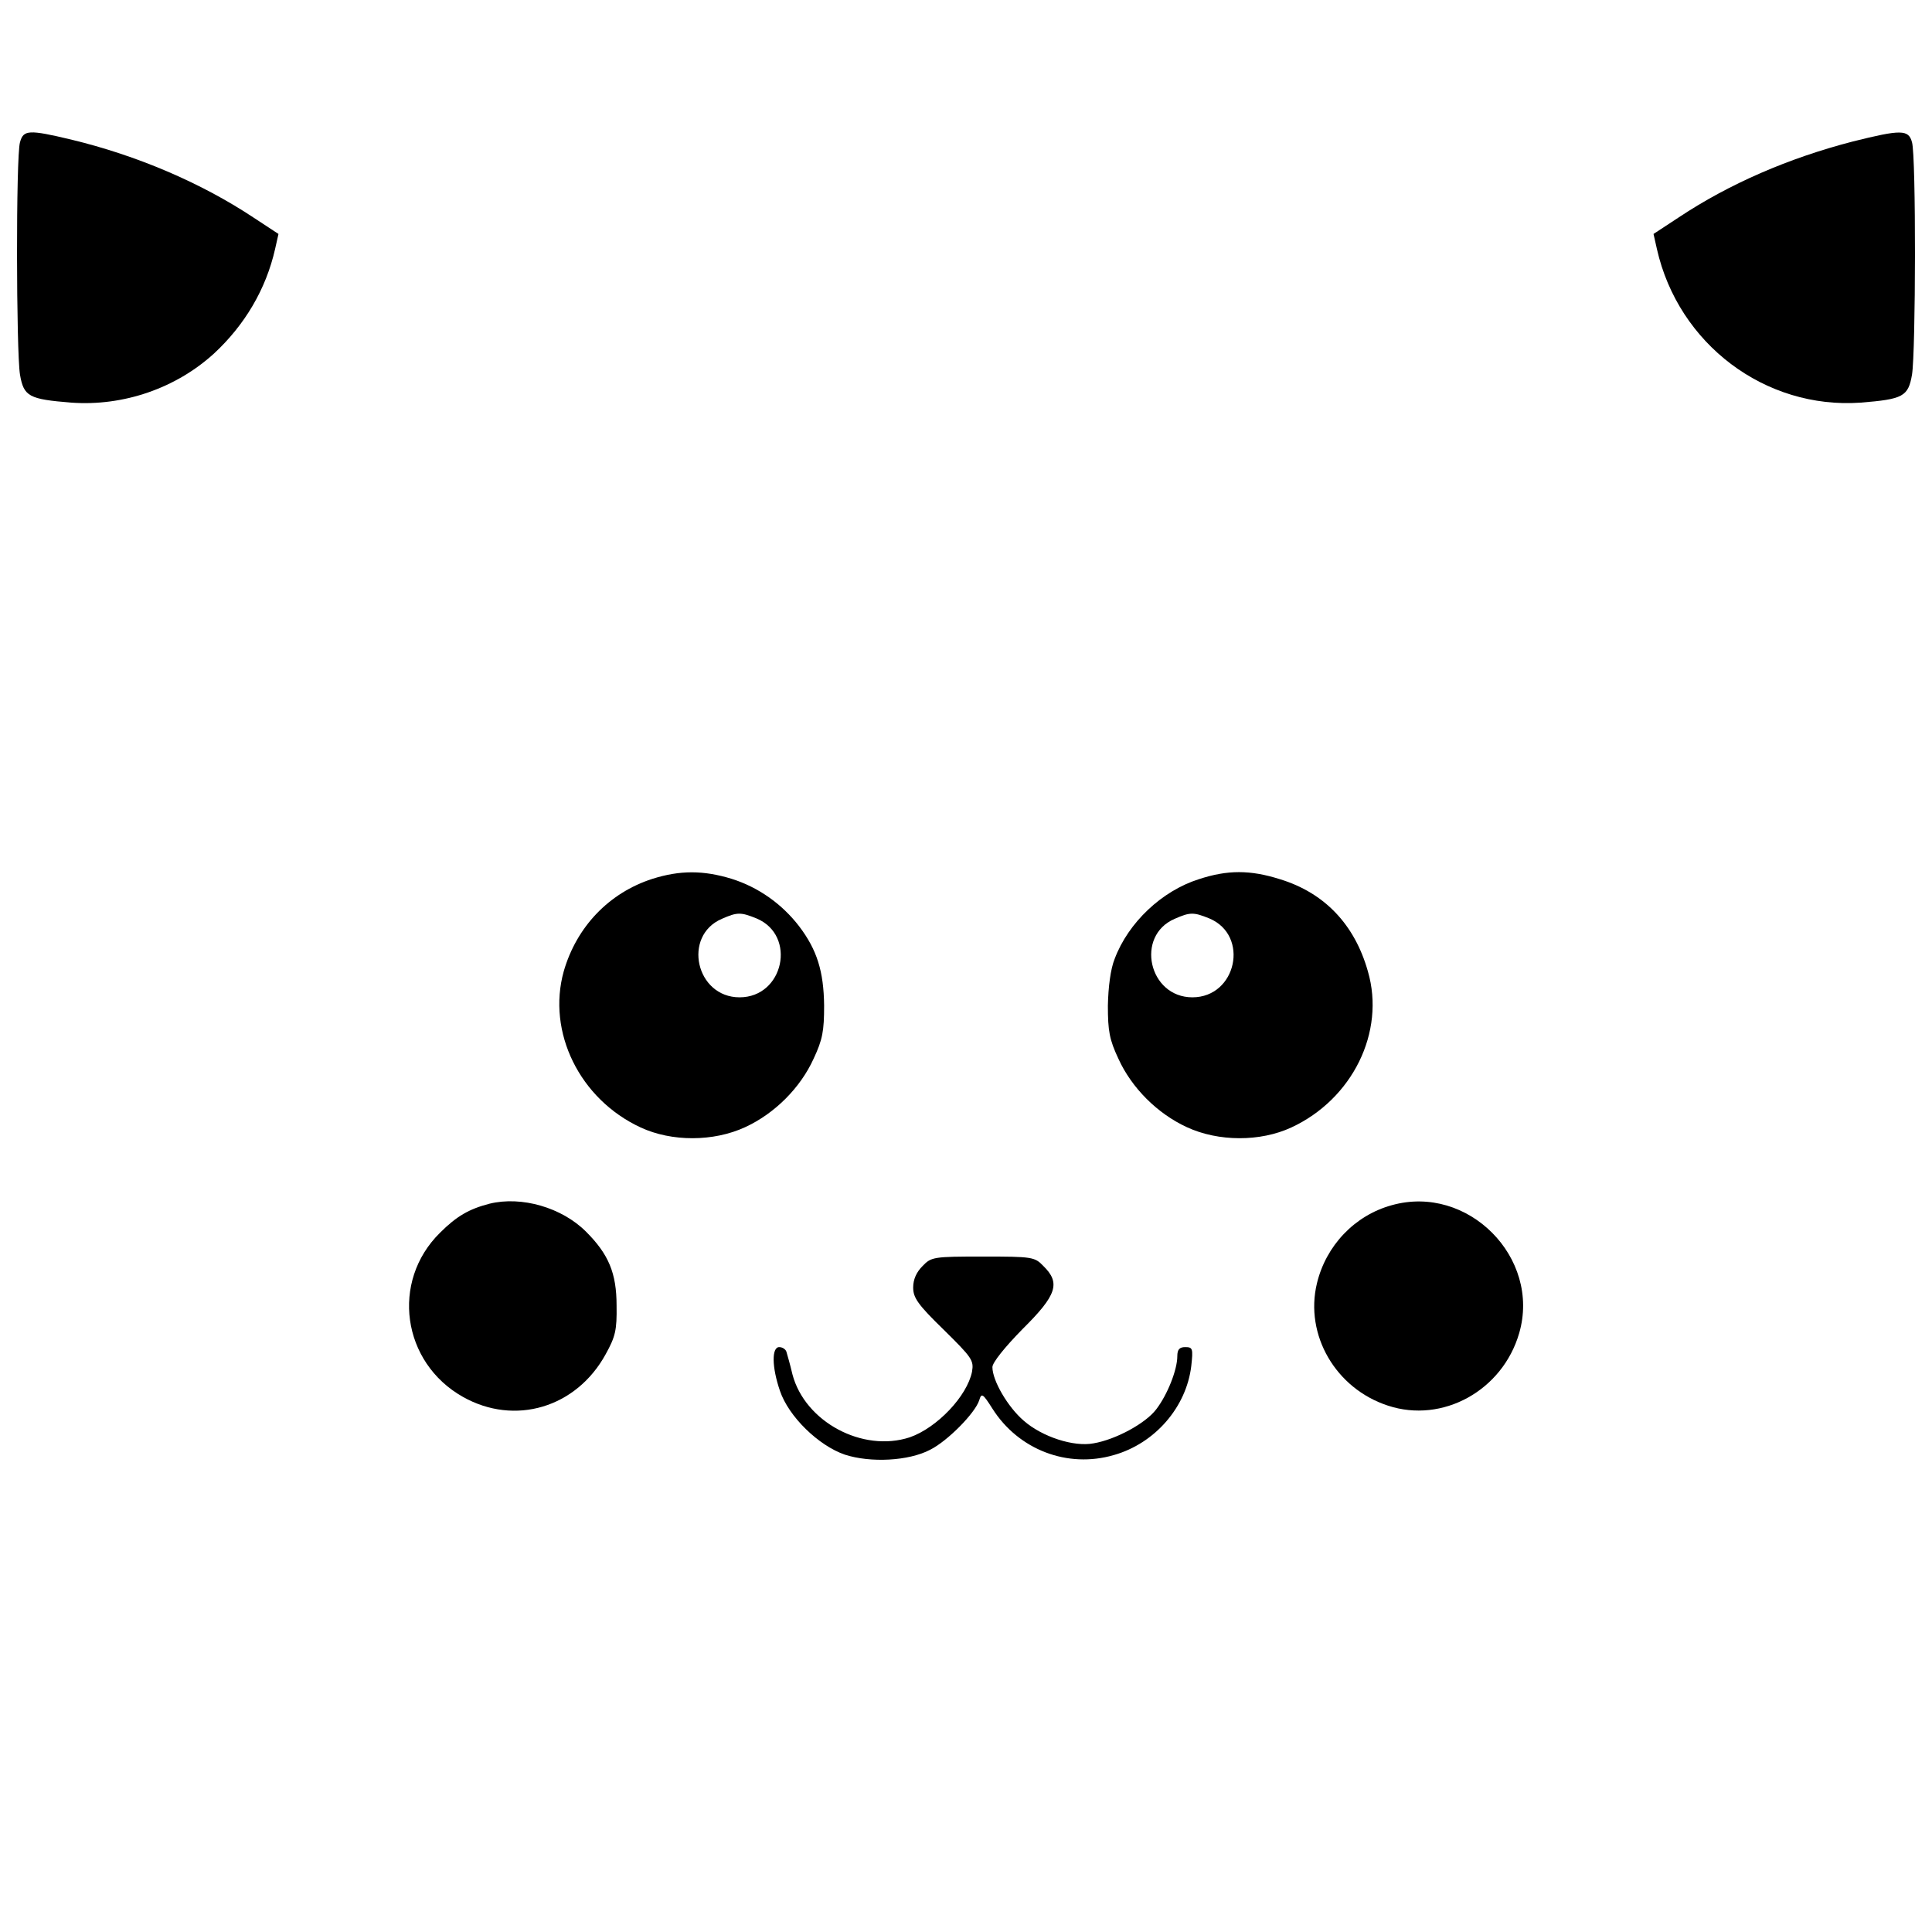 <?xml version="1.0" standalone="no"?>
<!DOCTYPE svg PUBLIC "-//W3C//DTD SVG 20010904//EN"
 "http://www.w3.org/TR/2001/REC-SVG-20010904/DTD/svg10.dtd">
<svg version="1.0" xmlns="http://www.w3.org/2000/svg"
 width="512pt" height="512pt" viewBox="0 0 512 512"
 preserveAspectRatio="xMidYMid meet">

<g transform="translate(0,512) scale(0.1,-0.1)"
fill="#000000" stroke="none">
<path d="M53 4743 c-11 -37 -10 -555 0 -616 10 -58 24 -65 136 -74 138 -10
277 38 378 130 82 76 138 171 162 277 l9 40 -67 44 c-139 92 -308 164 -482
206 -113 27 -127 26 -136 -7z"/>
<path d="M4910 4745 c-170 -44 -327 -112 -461 -201 l-67 -44 9 -40 c57 -252
287 -425 540 -407 112 9 126 16 136 74 10 61 11 579 0 616 -9 34 -29 34 -157
2z"/>
<path d="M1729 2791 c-115 -37 -201 -127 -235 -245 -45 -161 42 -339 204 -414
82 -38 193 -38 277 1 78 36 146 104 181 181 24 51 28 74 28 141 -1 91 -19 148
-66 210 -46 60 -109 104 -179 126 -75 23 -137 23 -210 0z m276 -105 c107 -45
72 -209 -45 -209 -116 0 -152 163 -47 208 41 18 50 18 92 1z"/>
<path d="M3177 2790 c-98 -31 -187 -115 -223 -211 -11 -27 -17 -75 -18 -124 0
-67 4 -90 28 -141 35 -77 103 -145 181 -181 84 -39 195 -39 277 -1 162 75 250
253 203 414 -35 124 -115 208 -233 244 -79 25 -139 25 -215 0z m28 -104 c107
-45 72 -209 -45 -209 -116 0 -152 163 -47 208 41 18 50 18 92 1z"/>
<path d="M1297 1930 c-54 -14 -87 -33 -131 -77 -131 -129 -101 -344 61 -435
137 -77 300 -29 378 113 26 47 30 64 29 129 0 86 -21 136 -81 196 -64 64 -171
95 -256 74z"/>
<path d="M3688 1926 c-98 -27 -174 -107 -198 -207 -33 -137 50 -279 188 -324
145 -48 304 40 348 192 58 200 -136 396 -338 339z"/>
<path d="M2445 1765 c-16 -16 -25 -35 -25 -57 0 -27 12 -45 81 -112 75 -74 80
-81 75 -111 -13 -65 -93 -149 -165 -174 -125 -41 -278 41 -311 167 -6 26 -14
53 -16 60 -2 6 -10 12 -19 12 -20 0 -20 -52 2 -116 23 -68 102 -145 172 -169
68 -22 169 -17 226 13 46 23 119 97 130 131 6 20 9 19 35 -22 69 -109 199
-159 322 -123 109 31 192 127 205 236 5 46 4 50 -16 50 -15 0 -21 -6 -21 -24
0 -36 -26 -102 -56 -141 -28 -37 -107 -80 -166 -90 -52 -10 -136 17 -185 60
-42 36 -83 106 -83 142 0 12 32 52 80 101 91 90 101 122 55 167 -23 24 -29 25
-160 25 -131 0 -137 -1 -160 -25z"/>
</g>
</svg>

